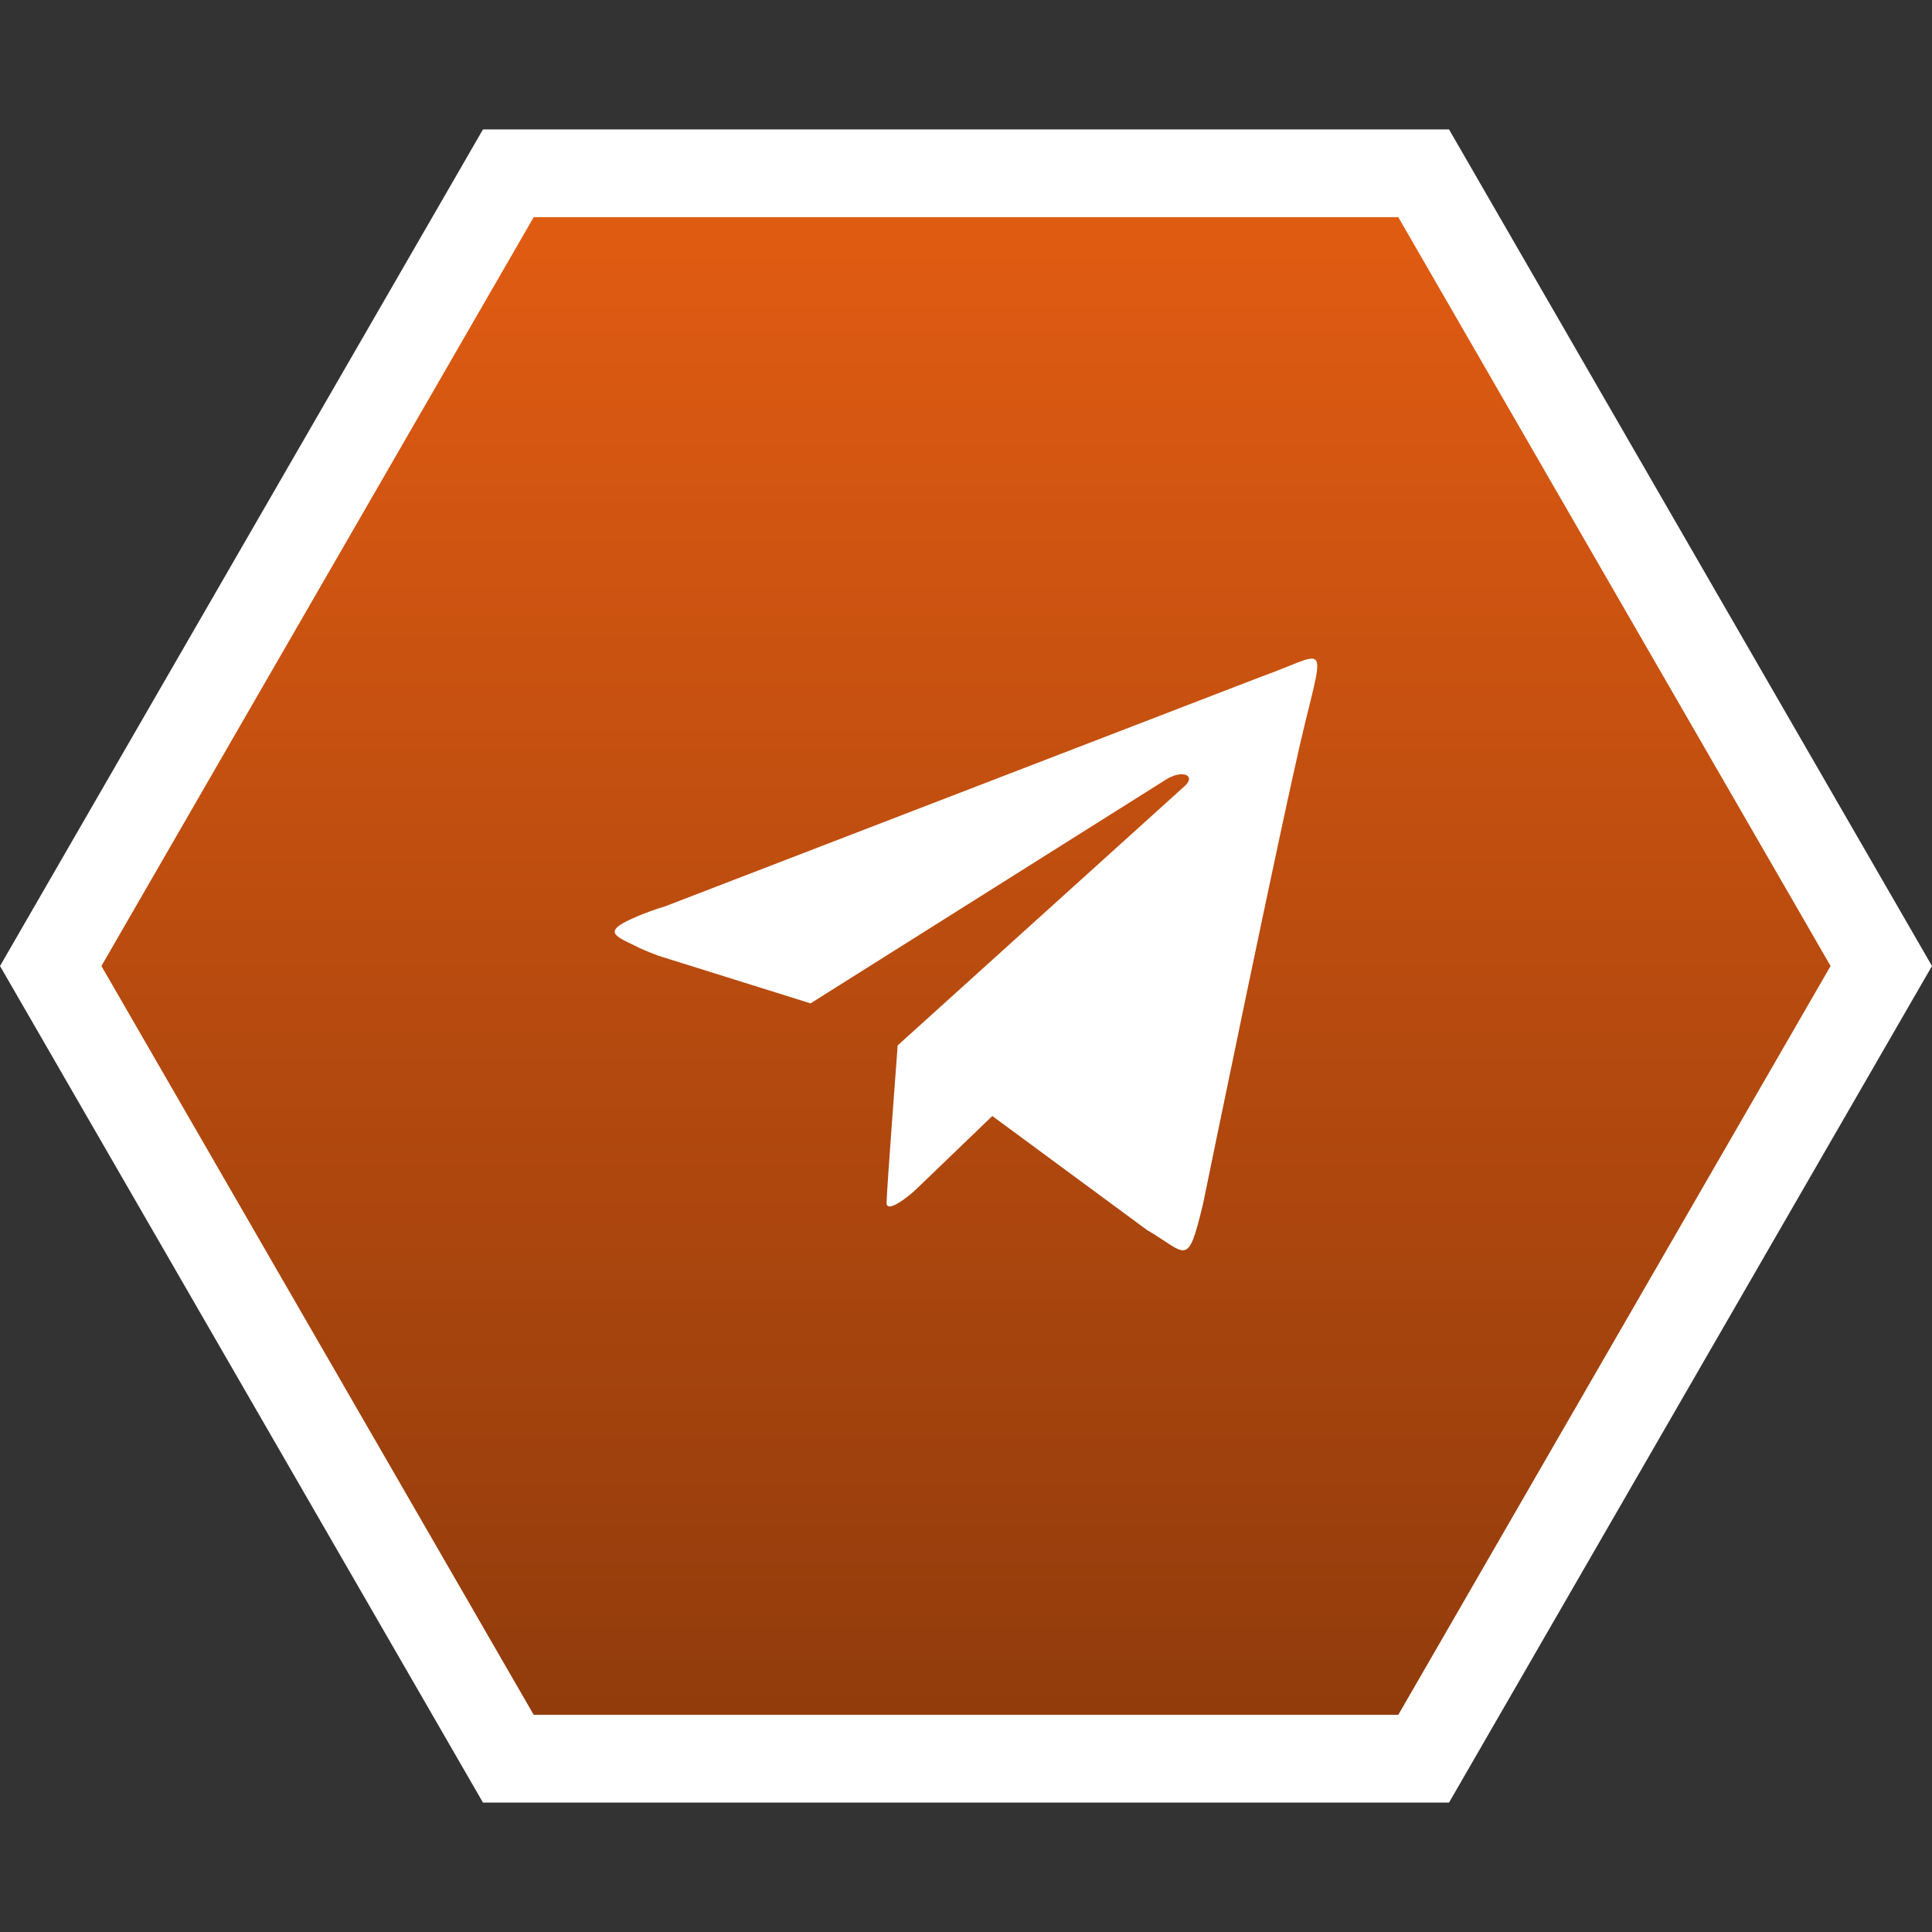 <svg width="44" height="44" viewBox="0 0 44 44" fill="none" xmlns="http://www.w3.org/2000/svg">
<rect x="0" y="0" width="44" height="44" fill="#333333" stroke="none"/>
<path d="M11.577 40.053L1.155 22L11.577 3.947H32.423L42.845 22L32.423 40.053H11.577Z" fill="url(#paint0_linear_3781_301)" stroke="white" stroke-width="2"/>
<path d="M29.712 16.508C29.23 18.48 27.399 27.415 27.399 27.415C27.041 28.899 27.041 28.549 26.123 28.013L22.599 25.416L20.899 27.052C20.711 27.24 20.191 27.647 20.191 27.397C20.191 27.148 20.444 23.808 20.444 23.808L26.975 17.907C27.259 17.654 26.913 17.514 26.534 17.767L18.46 22.851L14.984 21.763C14.82 21.698 14.613 21.621 14.448 21.532C13.936 21.29 13.729 21.192 14.563 20.849C14.646 20.814 14.936 20.701 15.141 20.644L28.737 15.406C30.194 14.886 30.194 14.536 29.712 16.508Z" fill="white"/>
<defs>
<linearGradient id="paint0_linear_3781_301" x1="22" y1="0" x2="22" y2="44" gradientUnits="userSpaceOnUse">
<stop stop-color="#EC6013"/>
<stop offset="1" stop-color="#86370B"/>
</linearGradient>
</defs>
</svg>
